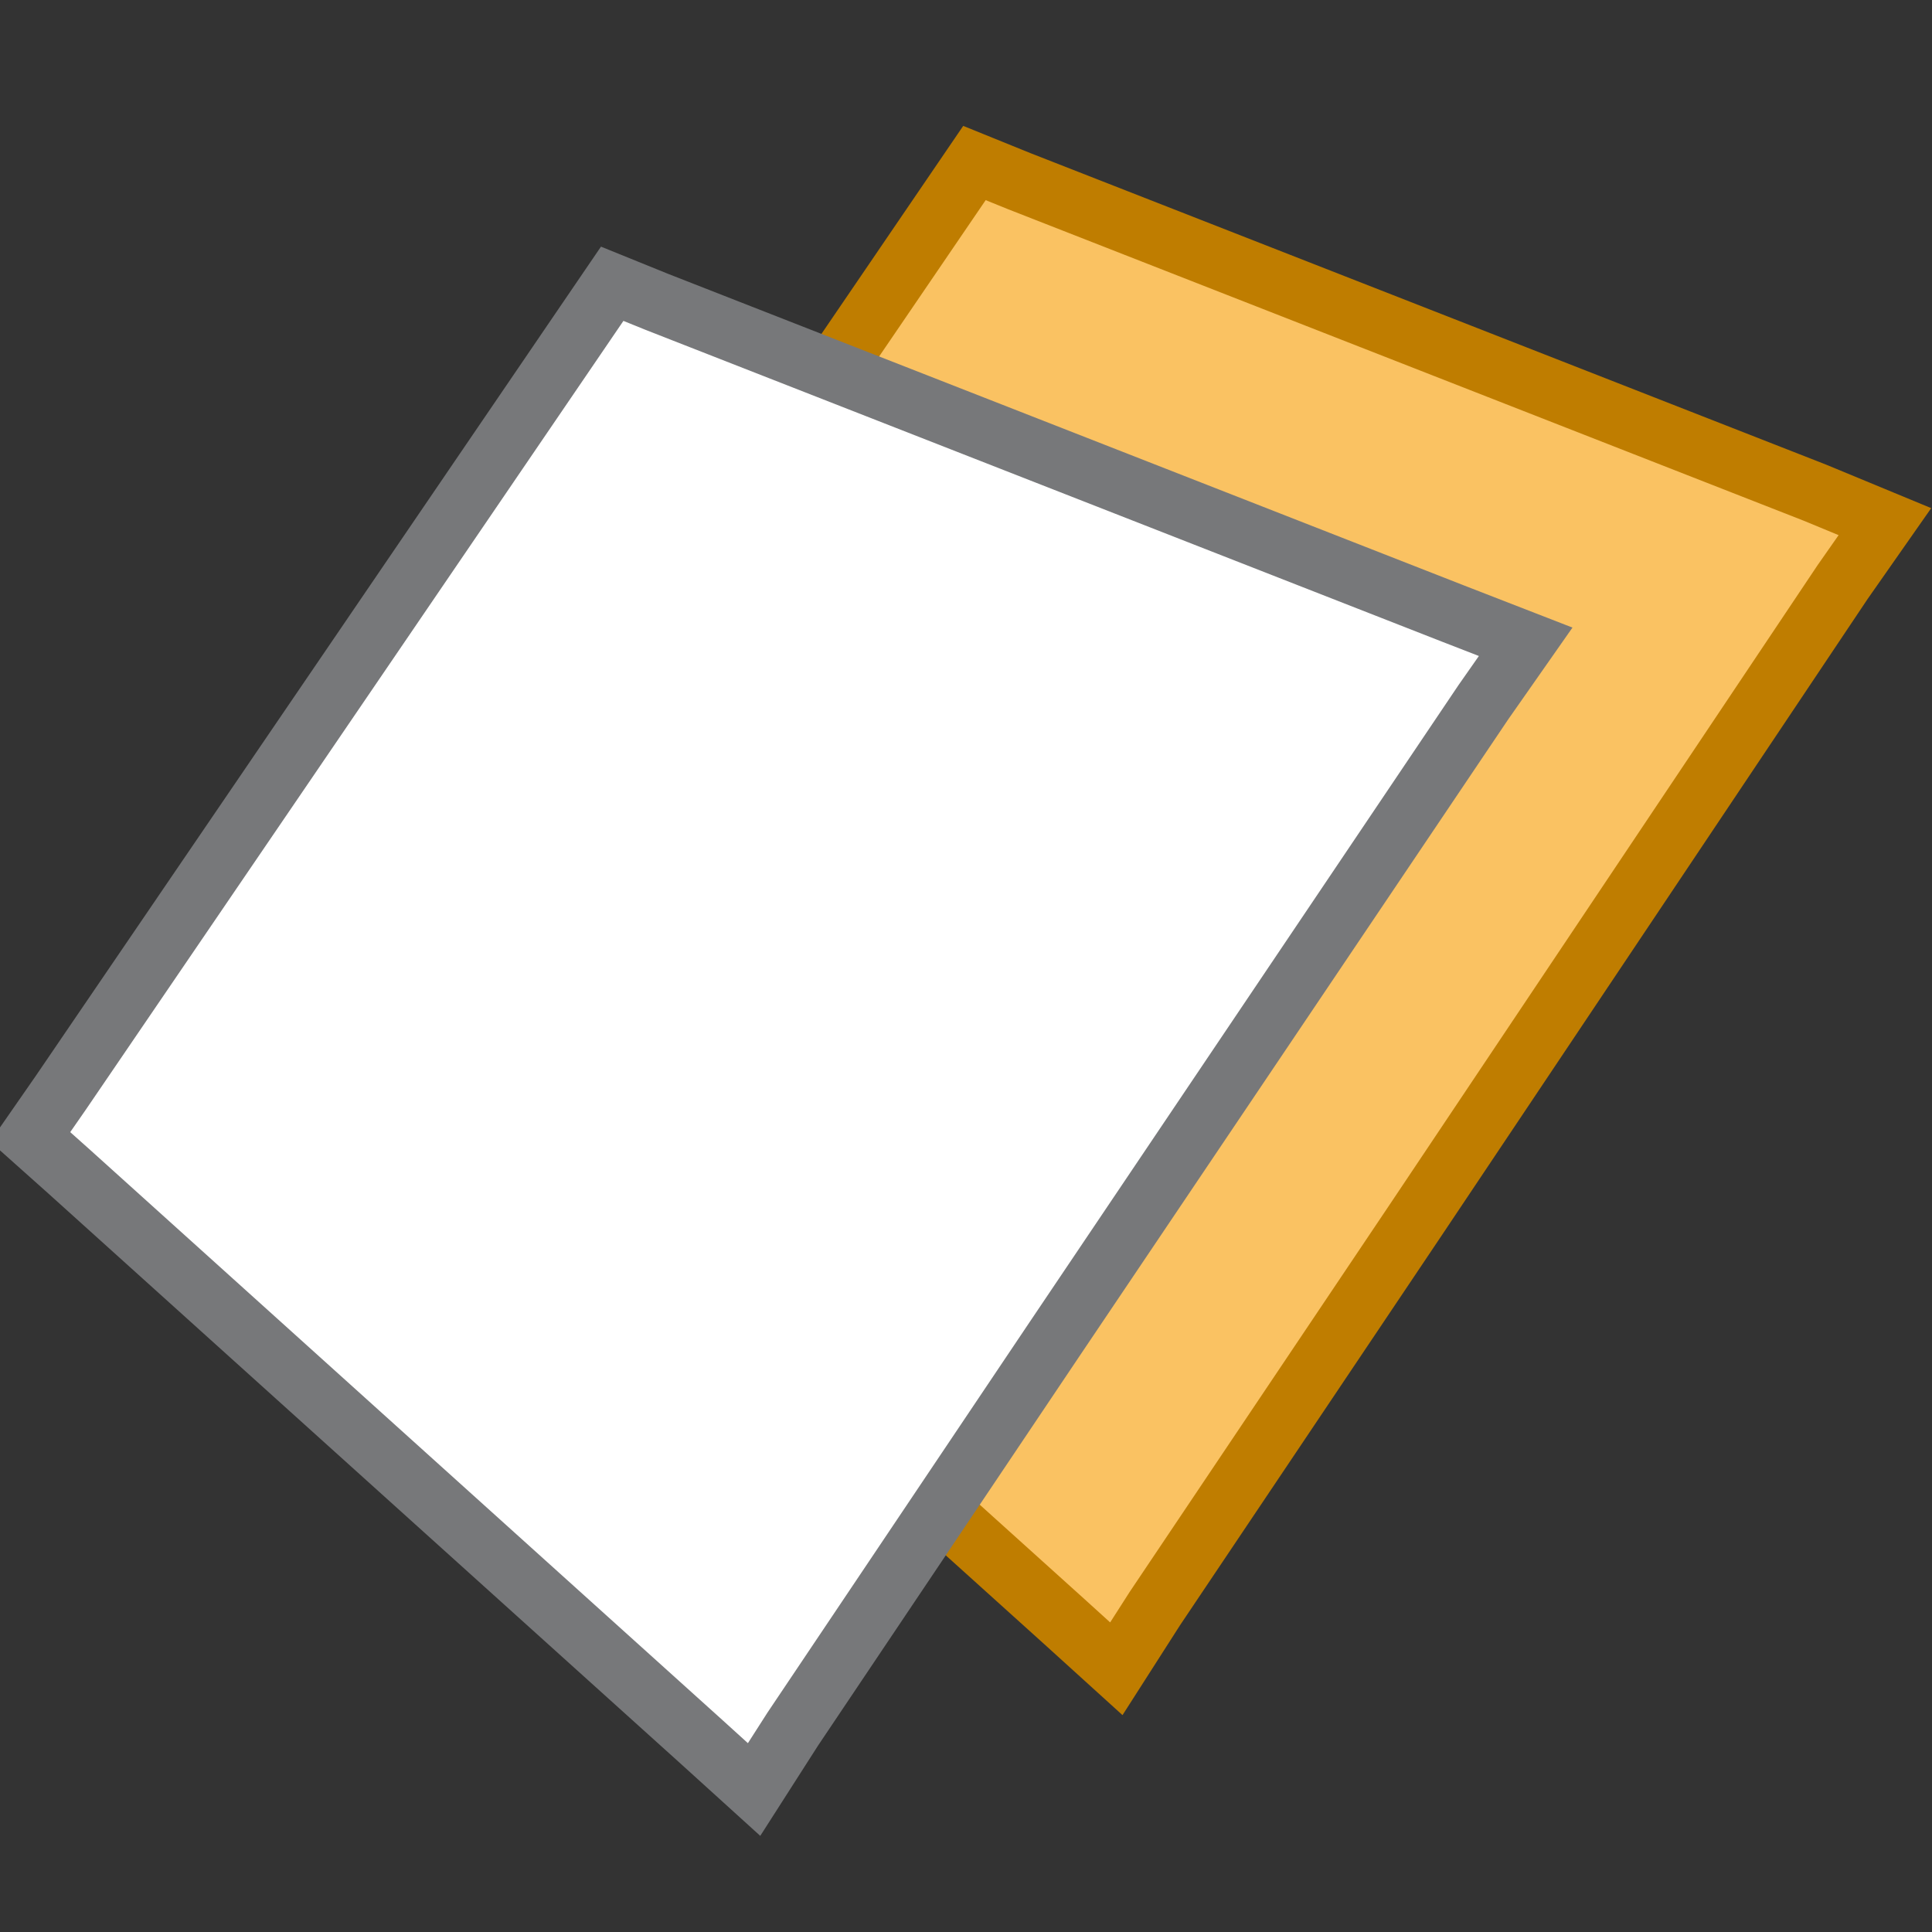 <svg id="b8f86886-94c9-4029-a03b-aaf009fd4645" data-name="Calque 1" xmlns="http://www.w3.org/2000/svg" width="32" height="32" viewBox="0 0 32 32">
  <rect x="0" y="0" width="32" height="32" fill="#333333" stroke="none"/>
  <title>field-85-IconeParcelleSecondaire</title>
  <path d="M30.06,8.16,16.88,3l-.74-.3-.45.66L7,16.11l-.5.72.65.58,10.48,9.45.86.78.64-1,4.33-6.45v0L30.52,9.64l.7-1Z" style="fill: #fac262;stroke: #bf7d00;stroke-miterlimit: 10"/>
  <path d="M24.06,10.16,10.88,5l-.74-.3-.45.66L1,18.11l-.5.72.65.58,10.48,9.45.86.78.64-1,4.33-6.45v0l7.11-10.56.7-1Z" style="fill: #fff;stroke: #77787a;stroke-miterlimit: 10"/>
</svg>
